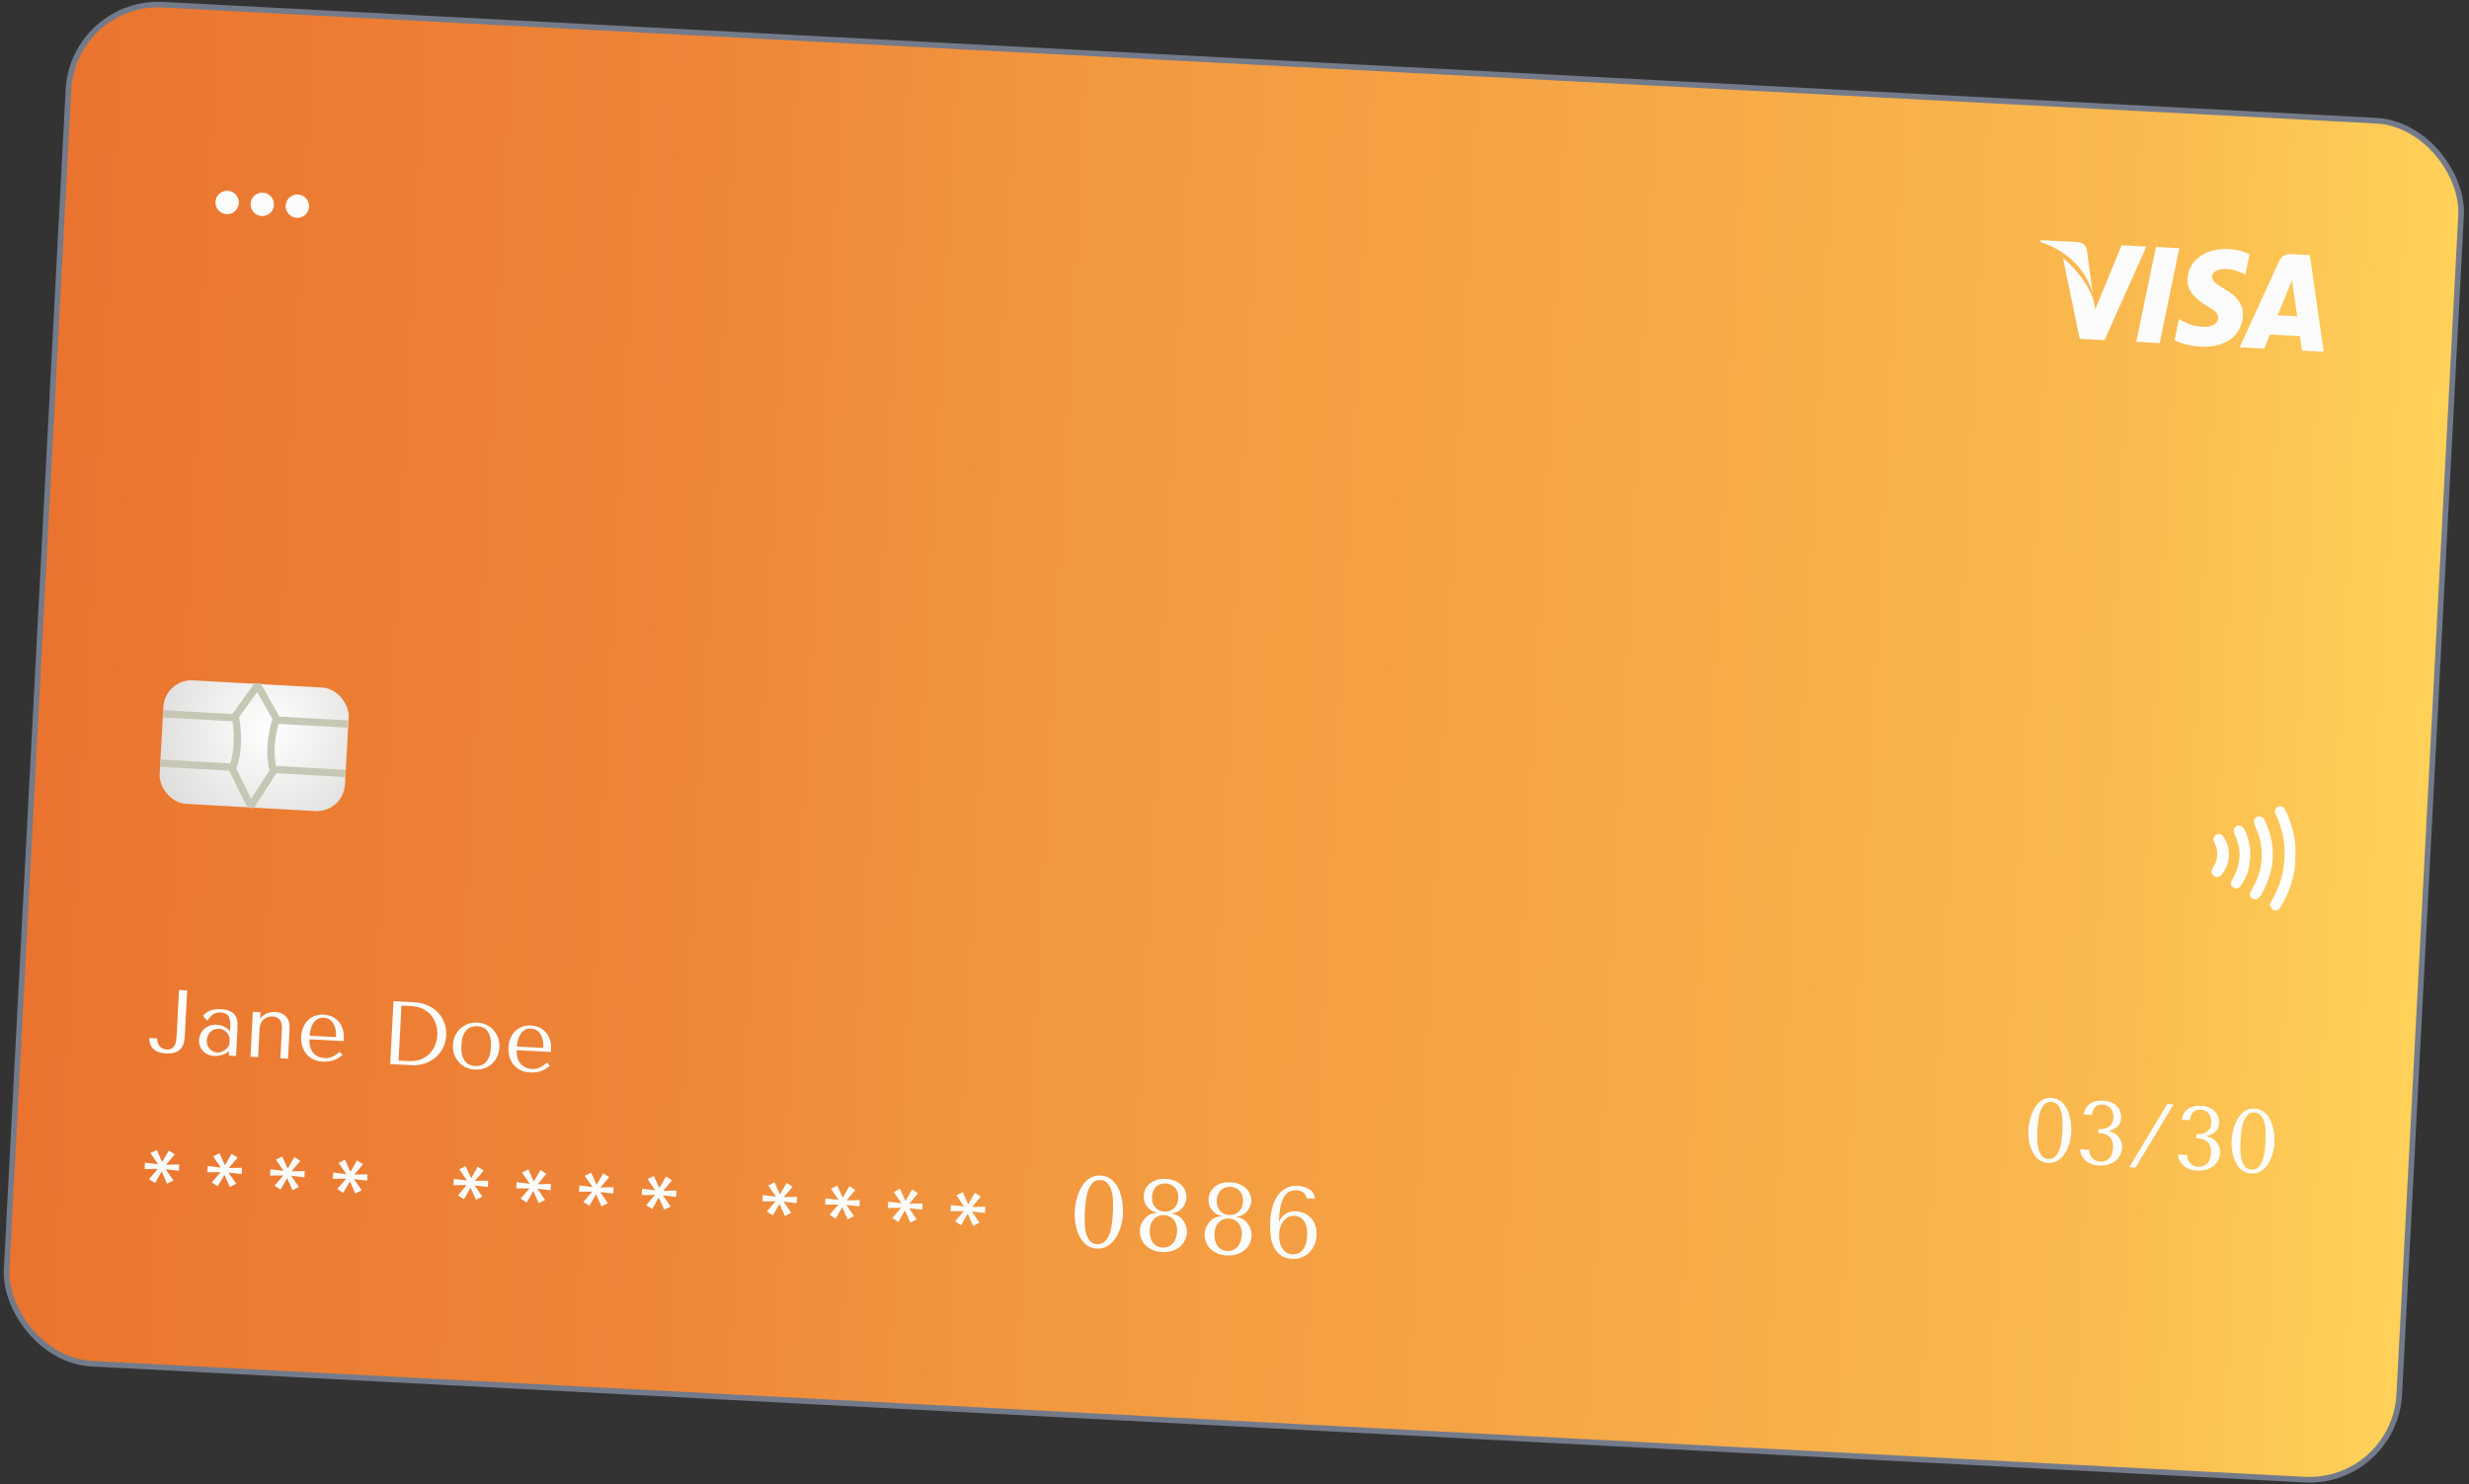 <svg width="439" height="264" viewBox="0 0 439 264" fill="none" xmlns="http://www.w3.org/2000/svg">
<rect x="0" y="0" width="439" height="264" fill="#333333" stroke="none"/>
<rect x="13.01" width="426" height="242.022" rx="16" transform="rotate(3 13.01 0)" fill="url(#paint0_linear_685_4085)"/>
<rect x="13.01" width="426" height="242.022" rx="16" transform="rotate(3 13.01 0)" stroke="#737B8B"/>
<path d="M31.833 176.059L33.287 176.135L32.867 184.156C32.849 184.497 32.803 184.863 32.729 185.254C32.655 185.646 32.503 186.006 32.272 186.336C32.052 186.656 31.723 186.916 31.285 187.117C30.848 187.308 30.262 187.384 29.527 187.346C28.505 187.292 27.749 187.028 27.261 186.554C26.774 186.08 26.541 185.432 26.562 184.611L27.952 184.684C27.943 184.854 27.96 185.053 28.001 185.279C28.054 185.495 28.139 185.703 28.257 185.901C28.385 186.1 28.558 186.27 28.775 186.409C29.003 186.549 29.292 186.628 29.644 186.647C30.049 186.668 30.362 186.599 30.584 186.44C30.817 186.27 30.994 186.061 31.114 185.811C31.234 185.55 31.308 185.271 31.334 184.973C31.371 184.665 31.397 184.384 31.41 184.128L31.833 176.059ZM39.272 179.477C40.049 179.518 40.645 179.661 41.06 179.907C41.474 180.142 41.769 180.441 41.942 180.802C42.126 181.165 42.222 181.576 42.23 182.035C42.238 182.495 42.229 182.964 42.204 183.444L41.975 187.806L40.681 187.738L40.722 186.955C40.398 187.237 39.991 187.456 39.502 187.612C39.014 187.757 38.53 187.818 38.051 187.792C37.593 187.768 37.192 187.667 36.849 187.489C36.506 187.311 36.224 187.088 36.003 186.82C35.782 186.552 35.621 186.255 35.521 185.929C35.42 185.604 35.379 185.276 35.396 184.946C35.414 184.605 35.496 184.267 35.642 183.933C35.787 183.599 35.995 183.305 36.264 183.052C36.535 182.789 36.861 182.582 37.242 182.431C37.624 182.28 38.055 182.217 38.534 182.242C39.013 182.267 39.461 182.387 39.877 182.601C40.304 182.805 40.647 183.085 40.907 183.44L40.943 182.753C40.988 181.879 40.889 181.223 40.645 180.783C40.412 180.343 39.949 180.105 39.257 180.069C38.958 180.053 38.696 180.077 38.468 180.14C38.24 180.203 38.032 180.299 37.844 180.428C37.667 180.546 37.498 180.703 37.339 180.898C37.179 181.082 37.019 181.292 36.857 181.529L36.07 180.655C36.227 180.503 36.39 180.351 36.558 180.2C36.737 180.049 36.947 179.916 37.188 179.8C37.44 179.685 37.733 179.599 38.067 179.542C38.401 179.474 38.803 179.452 39.272 179.477ZM40.847 184.574C40.8 184.444 40.728 184.29 40.631 184.114C40.544 183.939 40.425 183.767 40.273 183.599C40.122 183.431 39.937 183.288 39.719 183.169C39.502 183.041 39.238 182.968 38.929 182.952C38.62 182.936 38.335 182.985 38.072 183.099C37.811 183.203 37.584 183.351 37.392 183.544C37.212 183.727 37.067 183.949 36.957 184.21C36.847 184.472 36.785 184.746 36.769 185.034C36.752 185.374 36.794 185.676 36.898 185.938C37.013 186.189 37.162 186.411 37.344 186.602C37.527 186.782 37.733 186.921 37.963 187.019C38.193 187.116 38.414 187.171 38.627 187.182C38.83 187.192 39.034 187.166 39.241 187.102C39.458 187.038 39.66 186.947 39.848 186.829C40.047 186.701 40.225 186.55 40.384 186.377C40.543 186.203 40.675 186.013 40.783 185.805L40.847 184.574ZM51.211 188.29L49.853 188.219L50.129 182.962C50.134 182.855 50.133 182.684 50.124 182.449C50.115 182.213 50.058 181.976 49.953 181.735C49.858 181.495 49.693 181.283 49.457 181.1C49.222 180.906 48.88 180.798 48.433 180.774C48.156 180.76 47.882 180.793 47.611 180.875C47.35 180.958 47.113 181.095 46.9 181.287C46.687 181.478 46.514 181.72 46.381 182.012C46.248 182.305 46.171 182.658 46.15 183.074L45.891 188.011L44.533 187.94L44.951 179.951L46.309 180.022L46.256 181.045L46.32 181.048L46.589 180.806C46.981 180.452 47.372 180.222 47.763 180.114C48.153 179.996 48.503 179.95 48.811 179.977C49.514 180.014 50.051 180.165 50.422 180.43C50.793 180.684 51.055 180.981 51.208 181.32C51.373 181.649 51.462 181.985 51.476 182.328C51.49 182.659 51.493 182.921 51.483 183.113L51.211 188.29ZM61.102 185.155L55.03 184.837C54.996 185.487 55.064 186.024 55.234 186.45C55.404 186.875 55.627 187.213 55.902 187.462C56.177 187.712 56.478 187.893 56.803 188.006C57.139 188.109 57.456 188.169 57.755 188.184C58.021 188.198 58.262 188.184 58.478 188.142C58.705 188.09 58.922 188.016 59.13 187.92C59.339 187.824 59.542 187.701 59.743 187.551C59.953 187.402 60.176 187.238 60.409 187.058L60.894 187.596C60.444 188.021 59.926 188.341 59.337 188.556C58.75 188.76 58.115 188.844 57.434 188.808C56.731 188.771 56.124 188.622 55.615 188.36C55.116 188.089 54.707 187.747 54.387 187.335C54.078 186.913 53.851 186.447 53.707 185.937C53.574 185.418 53.521 184.891 53.549 184.359C53.583 183.72 53.709 183.155 53.926 182.664C54.145 182.163 54.434 181.746 54.793 181.412C55.153 181.068 55.567 180.817 56.034 180.66C56.502 180.492 57.008 180.422 57.551 180.451C58.062 180.478 58.543 180.588 58.992 180.783C59.441 180.977 59.827 181.254 60.15 181.613C60.484 181.972 60.738 182.418 60.913 182.95C61.088 183.483 61.157 184.106 61.12 184.82L61.102 185.155ZM55.064 184.198L59.745 184.443C59.8 183.41 59.629 182.589 59.233 181.981C58.849 181.363 58.279 181.034 57.523 180.994C57.129 180.974 56.783 181.052 56.485 181.228C56.188 181.394 55.935 181.627 55.728 181.926C55.53 182.225 55.373 182.575 55.256 182.974C55.15 183.364 55.086 183.772 55.064 184.198ZM69.377 189.242L69.963 178.057L73.638 178.25C74.522 178.296 75.324 178.482 76.044 178.809C76.764 179.124 77.372 179.546 77.868 180.074C78.375 180.592 78.754 181.199 79.006 181.896C79.269 182.593 79.379 183.336 79.338 184.124C79.295 184.944 79.101 185.693 78.756 186.369C78.422 187.035 77.975 187.604 77.417 188.077C76.868 188.55 76.236 188.907 75.518 189.147C74.8 189.387 74.042 189.486 73.243 189.445L69.377 189.242ZM70.868 188.615L72.625 188.707C73.499 188.753 74.246 188.648 74.869 188.392C75.502 188.126 76.028 187.769 76.447 187.321C76.865 186.873 77.18 186.366 77.392 185.801C77.603 185.224 77.725 184.648 77.755 184.073C77.788 183.434 77.714 182.816 77.531 182.219C77.35 181.611 77.063 181.073 76.671 180.604C76.29 180.125 75.803 179.736 75.21 179.438C74.617 179.14 73.926 178.97 73.138 178.929L71.38 178.836L70.868 188.615ZM88.801 186.27C88.772 186.824 88.648 187.352 88.43 187.853C88.212 188.344 87.912 188.771 87.529 189.136C87.158 189.501 86.71 189.782 86.188 189.979C85.675 190.176 85.105 190.258 84.476 190.225C83.837 190.192 83.262 190.05 82.752 189.799C82.253 189.538 81.833 189.206 81.49 188.803C81.159 188.401 80.905 187.945 80.729 187.434C80.564 186.912 80.496 186.38 80.525 185.837C80.553 185.283 80.677 184.76 80.895 184.27C81.124 183.769 81.425 183.336 81.796 182.971C82.178 182.607 82.631 182.326 83.154 182.129C83.688 181.922 84.275 181.835 84.914 181.869C85.543 181.902 86.101 182.049 86.589 182.309C87.089 182.56 87.504 182.886 87.836 183.288C88.178 183.69 88.431 184.152 88.596 184.674C88.762 185.184 88.83 185.717 88.801 186.27ZM87.283 186.191C87.322 185.445 87.274 184.839 87.138 184.373C87.003 183.896 86.814 183.523 86.572 183.254C86.33 182.985 86.056 182.799 85.752 182.698C85.448 182.586 85.152 182.522 84.865 182.507C84.577 182.492 84.276 182.524 83.962 182.604C83.649 182.673 83.353 182.829 83.073 183.07C82.804 183.312 82.572 183.663 82.377 184.123C82.193 184.573 82.082 185.171 82.042 185.916C82.004 186.651 82.052 187.257 82.188 187.734C82.334 188.201 82.528 188.569 82.77 188.838C83.023 189.108 83.302 189.299 83.606 189.411C83.91 189.512 84.206 189.57 84.494 189.586C84.781 189.601 85.082 189.574 85.395 189.505C85.709 189.425 86.001 189.264 86.27 189.022C86.539 188.779 86.765 188.433 86.949 187.984C87.133 187.524 87.245 186.926 87.283 186.191ZM97.958 187.087L91.886 186.769C91.852 187.418 91.92 187.956 92.09 188.381C92.26 188.807 92.482 189.144 92.758 189.394C93.033 189.643 93.333 189.824 93.659 189.938C93.995 190.041 94.312 190.1 94.611 190.116C94.877 190.13 95.118 190.116 95.334 190.074C95.561 190.021 95.778 189.947 95.986 189.851C96.194 189.755 96.398 189.633 96.598 189.483C96.809 189.334 97.031 189.169 97.265 188.989L97.75 189.527C97.3 189.952 96.781 190.272 96.193 190.487C95.606 190.691 94.971 190.775 94.289 190.74C93.586 190.703 92.98 190.554 92.47 190.292C91.972 190.02 91.562 189.678 91.242 189.266C90.933 188.844 90.707 188.378 90.562 187.869C90.43 187.349 90.377 186.823 90.405 186.29C90.438 185.651 90.564 185.086 90.782 184.596C91.001 184.095 91.29 183.677 91.649 183.343C92.009 182.999 92.422 182.748 92.89 182.591C93.358 182.424 93.864 182.354 94.407 182.382C94.918 182.409 95.398 182.52 95.847 182.714C96.297 182.909 96.683 183.185 97.006 183.544C97.339 183.903 97.594 184.349 97.769 184.882C97.944 185.414 98.013 186.038 97.975 186.751L97.958 187.087ZM91.919 186.129L96.601 186.375C96.655 185.342 96.484 184.521 96.089 183.913C95.705 183.294 95.135 182.965 94.378 182.926C93.984 182.905 93.638 182.983 93.341 183.16C93.044 183.326 92.791 183.558 92.583 183.857C92.386 184.156 92.229 184.506 92.112 184.906C92.006 185.295 91.942 185.703 91.919 186.129Z" fill="#FCFCFC"/>
<path d="M26.497 209.705L28.066 207.881L25.71 207.902L25.769 206.783L28.109 207.066L26.739 205.072L27.875 204.506L28.835 206.672L30.016 204.619L31.086 205.3L29.515 207.14L31.872 207.103L31.814 208.222L29.472 207.955L30.843 209.933L29.707 210.515L28.747 208.349L27.566 210.402L26.497 209.705ZM37.653 210.29L39.223 208.466L36.867 208.487L36.925 207.368L39.266 207.651L37.896 205.657L39.031 205.091L39.991 207.256L41.172 205.203L42.242 205.884L40.672 207.725L43.029 207.688L42.97 208.806L40.629 208.539L41.999 210.518L40.863 211.099L39.903 208.934L38.722 210.987L37.653 210.29ZM48.81 210.875L50.379 209.05L48.023 209.071L48.082 207.953L50.422 208.236L49.053 206.241L50.188 205.676L51.148 207.841L52.329 205.788L53.399 206.469L51.828 208.309L54.185 208.273L54.127 209.391L51.785 209.124L53.156 211.103L52.02 211.684L51.06 209.519L49.879 211.572L48.81 210.875ZM59.966 211.46L61.536 209.635L59.18 209.656L59.238 208.537L61.579 208.82L60.209 206.826L61.344 206.261L62.304 208.426L63.485 206.373L64.555 207.054L62.985 208.894L65.342 208.857L65.283 209.976L62.942 209.709L64.312 211.687L63.176 212.269L62.216 210.103L61.035 212.156L59.966 211.46Z" fill="#FCFCFC"/>
<path d="M81.421 212.584L82.991 210.76L80.635 210.781L80.693 209.662L83.034 209.945L81.664 207.951L82.799 207.385L83.759 209.551L84.94 207.498L86.01 208.178L84.44 210.019L86.797 209.982L86.738 211.101L84.397 210.834L85.767 212.812L84.631 213.393L83.671 211.228L82.49 213.281L81.421 212.584ZM92.578 213.169L94.147 211.345L91.791 211.365L91.85 210.247L94.19 210.53L92.821 208.535L93.956 207.97L94.916 210.135L96.097 208.082L97.167 208.763L95.596 210.604L97.953 210.567L97.895 211.685L95.553 211.418L96.924 213.397L95.788 213.978L94.828 211.813L93.647 213.866L92.578 213.169ZM103.734 213.754L105.304 211.929L102.948 211.95L103.006 210.832L105.347 211.115L103.977 209.12L105.112 208.555L106.072 210.72L107.253 208.667L108.323 209.348L106.753 211.188L109.11 211.152L109.051 212.27L106.71 212.003L108.08 213.982L106.944 214.563L105.984 212.398L104.803 214.451L103.734 213.754ZM114.891 214.338L116.461 212.514L114.104 212.535L114.163 211.416L116.503 211.699L115.134 209.705L116.269 209.139L117.229 211.305L118.41 209.252L119.48 209.933L117.909 211.773L120.267 211.736L120.208 212.855L117.867 212.588L119.237 214.566L118.101 215.148L117.141 212.982L115.96 215.035L114.891 214.338Z" fill="#FCFCFC"/>
<path d="M136.346 215.462L137.916 213.638L135.559 213.659L135.618 212.54L137.958 212.823L136.589 210.829L137.724 210.263L138.684 212.428L139.865 210.375L140.935 211.056L139.364 212.897L141.722 212.86L141.663 213.979L139.322 213.712L140.692 215.69L139.556 216.271L138.596 214.106L137.415 216.159L136.346 215.462ZM147.503 216.047L149.072 214.223L146.716 214.243L146.775 213.125L149.115 213.408L147.745 211.413L148.881 210.848L149.841 213.013L151.022 210.96L152.091 211.641L150.521 213.481L152.878 213.445L152.82 214.563L150.478 214.296L151.849 216.275L150.713 216.856L149.753 214.691L148.572 216.744L147.503 216.047ZM158.659 216.632L160.229 214.807L157.873 214.828L157.931 213.71L160.272 213.992L158.902 211.998L160.037 211.433L160.997 213.598L162.178 211.545L163.248 212.226L161.678 214.066L164.035 214.029L163.976 215.148L161.635 214.881L163.005 216.859L161.869 217.441L160.909 215.276L159.728 217.329L158.659 216.632ZM169.816 217.216L171.385 215.392L169.029 215.413L169.088 214.294L171.428 214.577L170.059 212.583L171.194 212.017L172.154 214.183L173.335 212.13L174.405 212.81L172.834 214.651L175.191 214.614L175.133 215.733L172.791 215.466L174.162 217.444L173.026 218.025L172.066 215.86L170.885 217.913L169.816 217.216Z" fill="#FCFCFC"/>
<path d="M191.097 215.383C191.115 215.036 191.16 214.636 191.232 214.183C191.316 213.719 191.431 213.25 191.576 212.777C191.734 212.293 191.927 211.822 192.155 211.365C192.395 210.909 192.68 210.51 193.011 210.166C193.342 209.811 193.729 209.531 194.172 209.326C194.616 209.121 195.125 209.034 195.7 209.064C196.275 209.094 196.773 209.234 197.192 209.484C197.624 209.735 197.985 210.055 198.277 210.443C198.582 210.819 198.83 211.247 199.021 211.725C199.213 212.204 199.355 212.692 199.449 213.19C199.556 213.676 199.621 214.154 199.644 214.624C199.681 215.082 199.689 215.485 199.671 215.833C199.632 216.588 199.508 217.344 199.3 218.103C199.093 218.849 198.793 219.524 198.401 220.128C198.02 220.733 197.544 221.219 196.972 221.585C196.413 221.941 195.762 222.099 195.019 222.06C194.276 222.021 193.645 221.796 193.126 221.384C192.619 220.961 192.208 220.429 191.894 219.787C191.579 219.146 191.357 218.443 191.229 217.68C191.101 216.904 191.057 216.138 191.097 215.383ZM192.895 215.478C192.862 216.089 192.853 216.731 192.866 217.405C192.878 218.078 192.954 218.695 193.093 219.255C193.244 219.816 193.472 220.284 193.776 220.661C194.081 221.037 194.509 221.24 195.06 221.269C195.624 221.298 196.082 221.142 196.437 220.8C196.791 220.458 197.067 220.016 197.263 219.474C197.472 218.932 197.618 218.327 197.701 217.658C197.784 216.99 197.842 216.35 197.874 215.739C197.906 215.115 197.917 214.461 197.904 213.776C197.892 213.09 197.811 212.467 197.66 211.906C197.522 211.334 197.294 210.86 196.978 210.483C196.661 210.093 196.222 209.884 195.659 209.855C195.107 209.826 194.66 209.989 194.317 210.343C193.975 210.686 193.699 211.134 193.49 211.688C193.293 212.23 193.153 212.842 193.069 213.522C192.985 214.203 192.927 214.855 192.895 215.478ZM205.689 215.625C205.272 215.556 204.912 215.417 204.611 215.209C204.321 215.001 204.076 214.76 203.874 214.485C203.684 214.199 203.544 213.897 203.453 213.58C203.373 213.263 203.341 212.949 203.358 212.637C203.375 212.302 203.46 211.952 203.611 211.587C203.762 211.223 203.996 210.892 204.312 210.597C204.628 210.301 205.031 210.063 205.521 209.885C206.011 209.706 206.609 209.635 207.316 209.673C208.011 209.709 208.593 209.842 209.062 210.07C209.543 210.3 209.925 210.578 210.208 210.906C210.491 211.233 210.689 211.586 210.801 211.964C210.926 212.343 210.979 212.7 210.961 213.036C210.945 213.347 210.875 213.656 210.751 213.962C210.638 214.269 210.467 214.554 210.237 214.818C210.019 215.071 209.75 215.286 209.428 215.461C209.119 215.637 208.759 215.738 208.349 215.765L208.344 215.855C208.786 215.902 209.176 216.037 209.513 216.258C209.862 216.469 210.149 216.736 210.372 217.061C210.608 217.373 210.782 217.719 210.894 218.097C211.007 218.476 211.053 218.851 211.034 219.222C211.01 219.666 210.897 220.104 210.694 220.538C210.504 220.961 210.226 221.337 209.86 221.666C209.494 221.995 209.042 222.254 208.504 222.442C207.965 222.63 207.342 222.706 206.635 222.669C205.928 222.632 205.317 222.491 204.801 222.248C204.297 222.005 203.88 221.701 203.551 221.335C203.233 220.97 203.002 220.568 202.857 220.127C202.713 219.675 202.652 219.227 202.675 218.784C202.695 218.413 202.78 218.045 202.931 217.68C203.083 217.315 203.286 216.99 203.541 216.703C203.797 216.404 204.104 216.167 204.462 215.994C204.832 215.809 205.239 215.716 205.684 215.715L205.689 215.625ZM207.012 215.479C207.312 215.494 207.602 215.461 207.882 215.38C208.176 215.287 208.435 215.145 208.662 214.952C208.901 214.748 209.094 214.5 209.242 214.207C209.39 213.903 209.475 213.541 209.497 213.121C209.523 212.618 209.461 212.2 209.31 211.868C209.172 211.524 208.988 211.256 208.757 211.064C208.528 210.86 208.277 210.714 208.005 210.628C207.746 210.53 207.503 210.475 207.275 210.463C207.047 210.451 206.799 210.481 206.531 210.551C206.264 210.609 206.005 210.727 205.756 210.907C205.519 211.074 205.313 211.322 205.14 211.649C204.967 211.965 204.868 212.374 204.841 212.877C204.819 213.297 204.866 213.666 204.981 213.984C205.098 214.291 205.258 214.557 205.462 214.784C205.667 215 205.905 215.168 206.175 215.29C206.445 215.401 206.724 215.463 207.012 215.479ZM206.979 216.108C206.62 216.089 206.286 216.143 205.979 216.272C205.673 216.388 205.405 216.566 205.176 216.806C204.96 217.035 204.783 217.314 204.646 217.644C204.521 217.962 204.448 218.312 204.428 218.696C204.379 219.63 204.556 220.385 204.958 220.959C205.373 221.533 205.946 221.839 206.677 221.878C207.432 221.917 208.045 221.673 208.518 221.145C208.99 220.617 209.25 219.886 209.299 218.951C209.32 218.568 209.278 218.211 209.175 217.881C209.085 217.54 208.938 217.244 208.735 216.993C208.533 216.73 208.279 216.524 207.974 216.376C207.682 216.217 207.351 216.127 206.979 216.108ZM217.202 216.229C216.785 216.159 216.426 216.02 216.124 215.812C215.835 215.604 215.589 215.363 215.387 215.088C215.198 214.802 215.058 214.5 214.966 214.183C214.887 213.866 214.855 213.552 214.871 213.241C214.889 212.905 214.973 212.555 215.125 212.191C215.276 211.826 215.509 211.496 215.825 211.2C216.141 210.904 216.544 210.667 217.034 210.488C217.524 210.31 218.123 210.239 218.83 210.276C219.525 210.312 220.107 210.445 220.575 210.674C221.056 210.903 221.438 211.182 221.721 211.509C222.005 211.836 222.202 212.189 222.315 212.567C222.439 212.946 222.492 213.304 222.475 213.639C222.458 213.951 222.388 214.26 222.264 214.566C222.152 214.872 221.981 215.158 221.751 215.422C221.533 215.675 221.263 215.889 220.942 216.064C220.632 216.24 220.272 216.342 219.862 216.368L219.858 216.458C220.3 216.505 220.689 216.64 221.026 216.862C221.376 217.072 221.662 217.34 221.885 217.664C222.121 217.977 222.295 218.322 222.408 218.701C222.52 219.079 222.567 219.454 222.547 219.826C222.524 220.269 222.411 220.708 222.208 221.142C222.017 221.564 221.739 221.94 221.374 222.269C221.008 222.599 220.556 222.857 220.017 223.046C219.479 223.234 218.856 223.309 218.149 223.272C217.442 223.235 216.83 223.095 216.314 222.851C215.81 222.609 215.394 222.305 215.064 221.939C214.747 221.574 214.516 221.171 214.371 220.731C214.226 220.279 214.165 219.831 214.189 219.387C214.208 219.016 214.293 218.648 214.445 218.283C214.596 217.919 214.799 217.593 215.055 217.306C215.311 217.007 215.618 216.771 215.975 216.597C216.345 216.412 216.753 216.319 217.197 216.319L217.202 216.229ZM218.526 216.082C218.825 216.098 219.115 216.065 219.396 215.983C219.689 215.891 219.949 215.748 220.175 215.556C220.414 215.352 220.608 215.104 220.755 214.811C220.903 214.506 220.988 214.144 221.01 213.725C221.037 213.221 220.974 212.804 220.824 212.471C220.685 212.128 220.501 211.86 220.271 211.667C220.041 211.463 219.791 211.318 219.519 211.231C219.26 211.134 219.016 211.079 218.788 211.067C218.561 211.055 218.313 211.084 218.045 211.154C217.777 211.212 217.519 211.331 217.269 211.51C217.032 211.678 216.827 211.925 216.653 212.253C216.481 212.568 216.381 212.977 216.355 213.481C216.333 213.9 216.379 214.269 216.495 214.588C216.611 214.894 216.771 215.161 216.976 215.388C217.181 215.603 217.418 215.772 217.688 215.894C217.959 216.004 218.238 216.067 218.526 216.082ZM218.493 216.711C218.133 216.692 217.8 216.747 217.493 216.875C217.186 216.991 216.918 217.169 216.69 217.41C216.473 217.639 216.296 217.918 216.159 218.247C216.034 218.565 215.962 218.916 215.942 219.299C215.893 220.234 216.069 220.988 216.472 221.562C216.886 222.136 217.459 222.443 218.19 222.481C218.945 222.521 219.559 222.277 220.031 221.748C220.503 221.22 220.764 220.489 220.813 219.554C220.833 219.171 220.792 218.814 220.689 218.484C220.599 218.143 220.452 217.847 220.249 217.596C220.046 217.333 219.793 217.128 219.488 216.98C219.196 216.82 218.864 216.731 218.493 216.711ZM233.809 213.188L232.299 213.109C232.249 212.686 232.069 212.352 231.757 212.107C231.446 211.85 231.063 211.71 230.607 211.686C230.008 211.655 229.51 211.767 229.112 212.022C228.714 212.278 228.394 212.652 228.152 213.144C227.91 213.624 227.729 214.209 227.609 214.9C227.501 215.591 227.425 216.356 227.381 217.195L227.453 217.199L227.69 216.797C227.915 216.4 228.257 216.063 228.716 215.787C229.187 215.511 229.794 215.393 230.537 215.432C230.981 215.455 231.42 215.562 231.854 215.753C232.302 215.933 232.696 216.2 233.038 216.554C233.38 216.908 233.651 217.349 233.852 217.877C234.053 218.404 234.134 219.027 234.096 219.746C234.065 220.345 233.934 220.903 233.702 221.42C233.471 221.936 233.165 222.383 232.785 222.759C232.405 223.136 231.957 223.425 231.442 223.626C230.926 223.828 230.363 223.912 229.752 223.88C228.865 223.834 228.151 223.598 227.608 223.173C227.078 222.749 226.673 222.217 226.394 221.577C226.127 220.938 225.96 220.233 225.892 219.46C225.825 218.676 225.812 217.9 225.852 217.133C225.895 216.318 226.014 215.525 226.211 214.754C226.419 213.984 226.719 213.309 227.11 212.729C227.514 212.137 228.012 211.676 228.606 211.347C229.201 211.006 229.912 210.857 230.739 210.9C231.134 210.921 231.51 210.982 231.865 211.085C232.22 211.188 232.537 211.331 232.816 211.514C233.094 211.696 233.322 211.931 233.5 212.216C233.678 212.49 233.781 212.814 233.809 213.188ZM227.439 219.523C227.407 220.134 227.458 220.66 227.591 221.099C227.724 221.539 227.903 221.909 228.127 222.209C228.353 222.497 228.612 222.715 228.904 222.862C229.21 222.999 229.506 223.074 229.794 223.089C230.021 223.101 230.275 223.072 230.555 223.003C230.847 222.934 231.126 222.781 231.39 222.542C231.655 222.304 231.883 221.967 232.074 221.532C232.266 221.086 232.38 220.503 232.418 219.784C232.453 219.125 232.404 218.57 232.271 218.118C232.151 217.667 231.977 217.304 231.751 217.027C231.526 216.751 231.272 216.552 230.99 216.429C230.708 216.306 230.435 216.237 230.171 216.224C229.872 216.208 229.569 216.258 229.262 216.374C228.956 216.478 228.67 216.662 228.404 216.924C228.151 217.175 227.935 217.518 227.756 217.954C227.577 218.377 227.472 218.9 227.439 219.523Z" fill="#FCFCFC"/>
<path d="M360.667 200.883C360.683 200.574 360.723 200.219 360.787 199.816C360.862 199.403 360.964 198.987 361.093 198.566C361.233 198.136 361.404 197.718 361.607 197.312C361.821 196.906 362.074 196.551 362.368 196.246C362.662 195.93 363.006 195.681 363.401 195.499C363.795 195.317 364.247 195.239 364.759 195.266C365.27 195.292 365.712 195.417 366.085 195.64C366.468 195.863 366.79 196.147 367.05 196.491C367.32 196.826 367.541 197.206 367.711 197.631C367.881 198.057 368.008 198.491 368.091 198.933C368.186 199.365 368.244 199.79 368.265 200.208C368.297 200.616 368.305 200.974 368.289 201.283C368.253 201.954 368.143 202.626 367.958 203.3C367.774 203.963 367.508 204.564 367.159 205.101C366.821 205.639 366.398 206.07 365.89 206.396C365.392 206.712 364.814 206.852 364.153 206.818C363.493 206.783 362.932 206.583 362.47 206.217C362.02 205.841 361.655 205.368 361.375 204.798C361.095 204.228 360.898 203.603 360.784 202.924C360.671 202.235 360.632 201.554 360.667 200.883ZM362.265 200.967C362.236 201.51 362.228 202.081 362.239 202.68C362.25 203.279 362.318 203.827 362.441 204.325C362.575 204.823 362.778 205.24 363.049 205.574C363.32 205.909 363.7 206.089 364.19 206.115C364.691 206.141 365.098 206.002 365.414 205.698C365.729 205.394 365.973 205.001 366.148 204.519C366.334 204.037 366.463 203.5 366.537 202.905C366.611 202.311 366.662 201.742 366.691 201.199C366.72 200.645 366.729 200.063 366.718 199.454C366.707 198.845 366.635 198.291 366.501 197.792C366.378 197.284 366.176 196.862 365.894 196.527C365.613 196.181 365.222 195.995 364.722 195.969C364.232 195.943 363.834 196.088 363.529 196.403C363.225 196.707 362.98 197.106 362.794 197.598C362.619 198.08 362.494 198.624 362.42 199.229C362.346 199.834 362.294 200.413 362.265 200.967ZM373.131 200.799C373.355 200.811 373.612 200.803 373.902 200.776C374.203 200.738 374.485 200.651 374.748 200.516C375.023 200.37 375.253 200.158 375.439 199.879C375.635 199.601 375.745 199.227 375.77 198.759C375.785 198.471 375.756 198.197 375.685 197.937C375.624 197.667 375.514 197.426 375.354 197.215C375.205 196.993 375.006 196.817 374.757 196.687C374.508 196.546 374.208 196.466 373.856 196.447C373.632 196.436 373.418 196.451 373.213 196.494C373.008 196.536 372.821 196.628 372.654 196.769C372.487 196.899 372.343 197.089 372.223 197.339C372.103 197.589 372.012 197.91 371.948 198.302L370.526 198.228C370.552 197.941 370.626 197.645 370.749 197.342C370.883 197.029 371.084 196.751 371.353 196.509C371.623 196.256 371.97 196.06 372.394 195.922C372.818 195.774 373.344 195.716 373.973 195.749C374.548 195.779 375.039 195.89 375.445 196.082C375.863 196.264 376.198 196.501 376.45 196.792C376.713 197.072 376.899 197.397 377.007 197.766C377.116 198.135 377.16 198.517 377.14 198.911C377.111 199.465 376.938 199.909 376.621 200.245C376.305 200.571 375.837 200.845 375.216 201.069L375.037 201.124L375.031 201.236L375.205 201.277C375.554 201.348 375.862 201.482 376.129 201.678C376.398 201.863 376.621 202.088 376.799 202.354C376.989 202.609 377.129 202.894 377.219 203.209C377.31 203.513 377.347 203.814 377.332 204.112C377.309 204.538 377.202 204.949 377.011 205.345C376.83 205.741 376.566 206.09 376.219 206.393C375.872 206.684 375.444 206.913 374.933 207.078C374.433 207.244 373.853 207.31 373.192 207.276C372.723 207.262 372.285 207.175 371.876 207.014C371.468 206.854 371.111 206.643 370.804 206.381C370.509 206.109 370.274 205.803 370.099 205.463C369.935 205.123 369.863 204.773 369.882 204.41L371.48 204.494C371.477 204.75 371.517 205.003 371.6 205.253C371.694 205.504 371.821 205.724 371.982 205.914C372.154 206.105 372.359 206.265 372.598 206.395C372.837 206.515 373.111 206.582 373.42 206.599C374.059 206.632 374.587 206.446 375.004 206.041C375.431 205.636 375.668 204.986 375.715 204.091C375.725 203.899 375.716 203.664 375.688 203.385C375.659 203.106 375.562 202.833 375.394 202.568C375.237 202.293 374.977 202.055 374.614 201.855C374.251 201.654 373.744 201.537 373.094 201.503L373.131 200.799ZM386.487 196.404L379.697 207.649L378.595 207.591L385.353 196.345L386.487 196.404ZM390.545 201.712C390.769 201.724 391.025 201.716 391.315 201.688C391.616 201.651 391.899 201.564 392.162 201.428C392.437 201.283 392.667 201.07 392.852 200.792C393.048 200.513 393.159 200.14 393.183 199.671C393.198 199.384 393.17 199.11 393.098 198.85C393.038 198.58 392.927 198.339 392.768 198.127C392.619 197.906 392.42 197.73 392.17 197.6C391.921 197.458 391.621 197.378 391.27 197.36C391.046 197.348 390.832 197.364 390.626 197.406C390.421 197.449 390.235 197.541 390.067 197.682C389.9 197.812 389.757 198.002 389.637 198.252C389.517 198.502 389.425 198.823 389.362 199.215L387.94 199.14C387.966 198.853 388.04 198.558 388.163 198.255C388.297 197.941 388.498 197.663 388.767 197.421C389.037 197.168 389.383 196.973 389.807 196.835C390.232 196.686 390.758 196.628 391.386 196.661C391.962 196.691 392.452 196.803 392.859 196.995C393.277 197.177 393.611 197.413 393.863 197.704C394.126 197.985 394.312 198.31 394.421 198.679C394.53 199.048 394.574 199.429 394.553 199.823C394.524 200.377 394.351 200.822 394.035 201.158C393.719 201.483 393.25 201.758 392.63 201.982L392.451 202.036L392.445 202.148L392.619 202.189C392.968 202.261 393.276 202.395 393.543 202.59C393.811 202.775 394.034 203 394.213 203.266C394.402 203.522 394.542 203.807 394.632 204.121C394.723 204.425 394.761 204.726 394.745 205.024C394.723 205.451 394.616 205.862 394.424 206.257C394.243 206.654 393.979 207.003 393.632 207.305C393.286 207.597 392.857 207.825 392.347 207.991C391.847 208.157 391.267 208.223 390.606 208.188C390.137 208.174 389.698 208.087 389.29 207.927C388.882 207.767 388.524 207.556 388.218 207.294C387.922 207.022 387.687 206.716 387.513 206.376C387.349 206.036 387.277 205.685 387.296 205.323L388.893 205.407C388.891 205.663 388.931 205.916 389.014 206.166C389.107 206.417 389.235 206.637 389.396 206.827C389.567 207.018 389.772 207.178 390.011 207.308C390.251 207.427 390.525 207.495 390.834 207.511C391.473 207.545 392.001 207.359 392.417 206.953C392.844 206.548 393.081 205.899 393.128 205.004C393.138 204.812 393.129 204.577 393.101 204.297C393.073 204.018 392.975 203.746 392.807 203.481C392.651 203.206 392.391 202.968 392.028 202.767C391.664 202.567 391.158 202.449 390.508 202.415L390.545 201.712ZM396.789 202.776C396.805 202.467 396.845 202.112 396.909 201.709C396.984 201.297 397.086 200.88 397.215 200.459C397.355 200.029 397.527 199.611 397.73 199.205C397.943 198.799 398.197 198.444 398.49 198.139C398.785 197.823 399.129 197.574 399.523 197.392C399.917 197.21 400.37 197.132 400.881 197.159C401.392 197.186 401.834 197.31 402.207 197.533C402.591 197.756 402.912 198.04 403.172 198.384C403.443 198.719 403.663 199.099 403.833 199.525C404.003 199.95 404.13 200.384 404.214 200.826C404.308 201.258 404.366 201.683 404.387 202.101C404.419 202.509 404.427 202.867 404.411 203.176C404.376 203.847 404.266 204.519 404.081 205.193C403.896 205.857 403.63 206.457 403.281 206.994C402.944 207.532 402.52 207.963 402.012 208.289C401.515 208.605 400.936 208.746 400.275 208.711C399.615 208.676 399.054 208.476 398.593 208.11C398.142 207.734 397.777 207.261 397.497 206.691C397.218 206.121 397.021 205.496 396.907 204.817C396.793 204.128 396.754 203.447 396.789 202.776ZM398.387 202.86C398.359 203.403 398.35 203.974 398.361 204.573C398.373 205.172 398.44 205.72 398.564 206.218C398.698 206.716 398.9 207.133 399.171 207.467C399.442 207.802 399.822 207.982 400.312 208.008C400.813 208.034 401.221 207.895 401.536 207.591C401.851 207.287 402.096 206.894 402.271 206.412C402.456 205.931 402.586 205.393 402.66 204.798C402.733 204.204 402.785 203.635 402.813 203.092C402.842 202.538 402.851 201.956 402.84 201.347C402.83 200.738 402.757 200.184 402.623 199.685C402.5 199.177 402.298 198.755 402.016 198.42C401.736 198.074 401.345 197.888 400.844 197.862C400.354 197.836 399.957 197.981 399.652 198.296C399.347 198.601 399.102 198.999 398.916 199.491C398.741 199.973 398.617 200.517 398.542 201.122C398.468 201.727 398.416 202.306 398.387 202.86Z" fill="#FCFCFC"/>
<g clip-path="url(#clip0_685_4085)">
<path d="M383.332 43.918L379.834 60.8L384.001 61.019L387.5 44.136L383.332 43.918Z" fill="#FCFCFC"/>
<path d="M377.232 43.618L372.543 55.011L372.199 53.235C371.505 51.081 369.379 47.929 366.797 45.877L369.785 60.266L374.194 60.489L381.646 43.846L377.232 43.618Z" fill="#FCFCFC"/>
<path d="M371.07 44.516C370.882 43.467 370.197 43.121 369.327 43.039L362.867 42.7L362.796 43.036C367.752 44.657 370.907 48.103 372.081 52.108L371.07 44.516Z" fill="#FCFCFC"/>
<path d="M395.774 47.842C397.138 47.89 398.109 48.273 398.858 48.657L399.224 48.874L399.981 45.215C399.174 44.827 397.9 44.389 396.286 44.304C392.169 44.089 389.146 46.245 388.95 49.552C388.795 51.995 390.817 53.469 392.356 54.367C393.936 55.287 394.453 55.847 394.406 56.592C394.334 57.73 393.025 58.186 391.828 58.123C390.159 58.036 389.286 57.733 387.951 57.026L387.428 56.726L386.643 60.505C387.593 61.032 389.371 61.535 391.237 61.654C395.617 61.884 398.583 59.752 398.798 56.219C398.918 54.286 397.884 52.752 395.539 51.415C394.123 50.549 393.259 49.977 393.31 49.181C393.347 48.474 394.143 47.757 395.774 47.842Z" fill="#FCFCFC"/>
<path d="M410.695 45.371L407.476 45.202C406.476 45.15 405.716 45.414 405.219 46.5L398.215 61.773L402.59 62.002C402.59 62.002 403.414 59.943 403.6 59.492C404.079 59.517 408.33 59.747 408.935 59.779C409.028 60.379 409.31 62.355 409.31 62.355L413.175 62.557L410.695 45.371ZM404.982 56.071C405.376 55.112 406.891 51.402 406.891 51.402C406.866 51.447 407.282 50.435 407.531 49.806L407.735 51.288C407.735 51.288 408.32 55.393 408.443 56.252L404.982 56.071Z" fill="#FCFCFC"/>
</g>
<path d="M40.499 33.933C39.355 33.873 38.369 34.76 38.309 35.905C38.249 37.049 39.137 38.034 40.281 38.094C41.425 38.154 42.41 37.267 42.47 36.123C42.53 34.978 41.643 33.993 40.499 33.933ZM52.982 34.587C51.837 34.528 50.852 35.415 50.792 36.559C50.732 37.703 51.62 38.688 52.764 38.748C53.908 38.808 54.893 37.921 54.953 36.777C55.013 35.633 54.126 34.647 52.982 34.587ZM46.74 34.26C45.596 34.2 44.611 35.087 44.551 36.232C44.491 37.376 45.378 38.361 46.522 38.421C47.667 38.481 48.652 37.594 48.712 36.45C48.772 35.306 47.885 34.32 46.74 34.26Z" fill="#FCFCFC"/>
<rect x="29.329" y="120.723" width="33" height="22" rx="5" transform="rotate(3.184 29.329 120.723)" fill="url(#paint1_radial_685_4085)"/>
<path fill-rule="evenodd" clip-rule="evenodd" d="M45.791 121.858L41.811 127.395C41.811 127.395 42.996 132.499 41.292 136.723L44.594 143.385L48.614 137.13C48.614 137.13 47.349 133.461 49.133 127.802C49.133 127.802 45.791 121.858 45.791 121.858Z" stroke="#C7C7B6" stroke-width="1.3" stroke-linejoin="bevel"/>
<path d="M28.983 126.945L41.796 127.658" stroke="#C7C7B6" stroke-width="1.3" stroke-linejoin="bevel"/>
<path d="M48.752 128.046L61.931 128.779" stroke="#C7C7B6" stroke-width="1.3" stroke-linejoin="bevel"/>
<path d="M28.494 135.731L41.308 136.444" stroke="#C7C7B6" stroke-width="1.3" stroke-linejoin="bevel"/>
<path d="M48.263 136.832L61.443 137.565" stroke="#C7C7B6" stroke-width="1.3" stroke-linejoin="bevel"/>
<g clip-path="url(#clip1_685_4085)">
<path d="M408.125 150.38C407.937 148.367 407.438 146.536 406.639 144.689C406.462 144.278 406.19 143.762 406.096 143.657C405.813 143.341 405.314 143.313 405.003 143.496C404.798 143.585 404.476 143.968 404.459 144.267C404.454 144.367 404.626 144.877 404.897 145.393C405.957 147.956 406.339 150.08 406.195 152.676C406.039 155.472 405.312 157.735 403.981 160.065C403.648 160.647 403.537 160.841 403.626 161.047C403.709 161.352 403.986 161.768 404.28 161.884C404.38 161.89 404.58 161.901 404.58 161.901C404.58 161.901 404.68 161.907 404.78 161.912C405.079 161.929 405.401 161.546 405.961 160.475C406.96 158.728 407.559 156.959 407.975 154.879C408.131 153.886 408.159 151.584 408.125 150.38Z" fill="white"/>
<path d="M403.627 148.427C403.383 147.412 402.679 145.67 402.39 145.454C402.007 145.132 401.309 145.093 400.987 145.476C400.665 145.859 400.654 146.058 401.092 147.184C401.802 148.826 402.04 149.941 402.146 151.65C402.229 153.758 401.713 155.832 400.603 157.774C400.376 158.262 400.154 158.65 400.048 158.744C399.926 159.138 400.192 159.754 400.686 159.881C401.374 160.12 401.901 159.649 402.589 158.084C404.159 155.067 404.547 151.683 403.627 148.427Z" fill="white"/>
<path d="M398.108 146.819C397.808 146.802 397.708 146.796 397.492 147.085C397.07 147.462 397.059 147.662 397.498 148.788C398.562 151.251 398.429 153.647 397.092 156.076C396.754 156.759 396.643 156.953 396.632 157.152C396.715 157.458 396.898 157.768 397.192 157.885C397.292 157.89 397.486 158.001 397.685 158.012C398.09 157.935 398.401 157.752 398.85 156.875C399.738 155.322 399.999 154.235 400.093 152.538C400.182 150.94 399.955 149.625 399.339 148.089C398.895 147.063 398.607 146.846 398.108 146.819Z" fill="white"/>
<path d="M394.419 148.316C393.914 148.388 393.481 148.965 393.559 149.37C393.554 149.47 393.737 149.78 393.82 150.085C394.18 150.807 394.258 151.212 394.208 152.11C394.158 153.009 394.036 153.403 393.598 154.079C393.265 154.662 393.154 154.856 393.237 155.161C393.32 155.466 393.503 155.777 393.797 155.893C394.285 156.121 394.796 155.949 395.234 155.272C396.532 153.541 396.671 151.045 395.573 149.181C395.207 148.56 394.918 148.344 394.419 148.316Z" fill="white"/>
</g>
<defs>
<linearGradient id="paint0_linear_685_4085" x1="13.01" y1="121.011" x2="439.01" y2="121.011" gradientUnits="userSpaceOnUse">
<stop stop-color="#EA742F"/>
<stop offset="0.12" stop-color="#EC7D33"/>
<stop offset="0.265" stop-color="#EE8537"/>
<stop offset="0.415" stop-color="#F2973F"/>
<stop offset="0.58" stop-color="#F5A244"/>
<stop offset="0.73" stop-color="#F7AE49"/>
<stop offset="0.87" stop-color="#FABA4F"/>
<stop offset="0.995" stop-color="#FFD159"/>
</linearGradient>
<radialGradient id="paint1_radial_685_4085" cx="0" cy="0" r="1" gradientUnits="userSpaceOnUse" gradientTransform="translate(48.279 128.737) rotate(141.302) scale(22.37 22.2)">
<stop stop-color="white"/>
<stop offset="1" stop-color="#DDDCDA"/>
</radialGradient>
<clipPath id="clip0_685_4085">
<rect width="51.429" height="20" fill="white" transform="translate(362.885 41.348) rotate(3)"/>
</clipPath>
<clipPath id="clip1_685_4085">
<rect width="14.779" height="18.539" fill="white" transform="translate(393.89 142.738) rotate(3.184)"/>
</clipPath>
</defs>
</svg>
